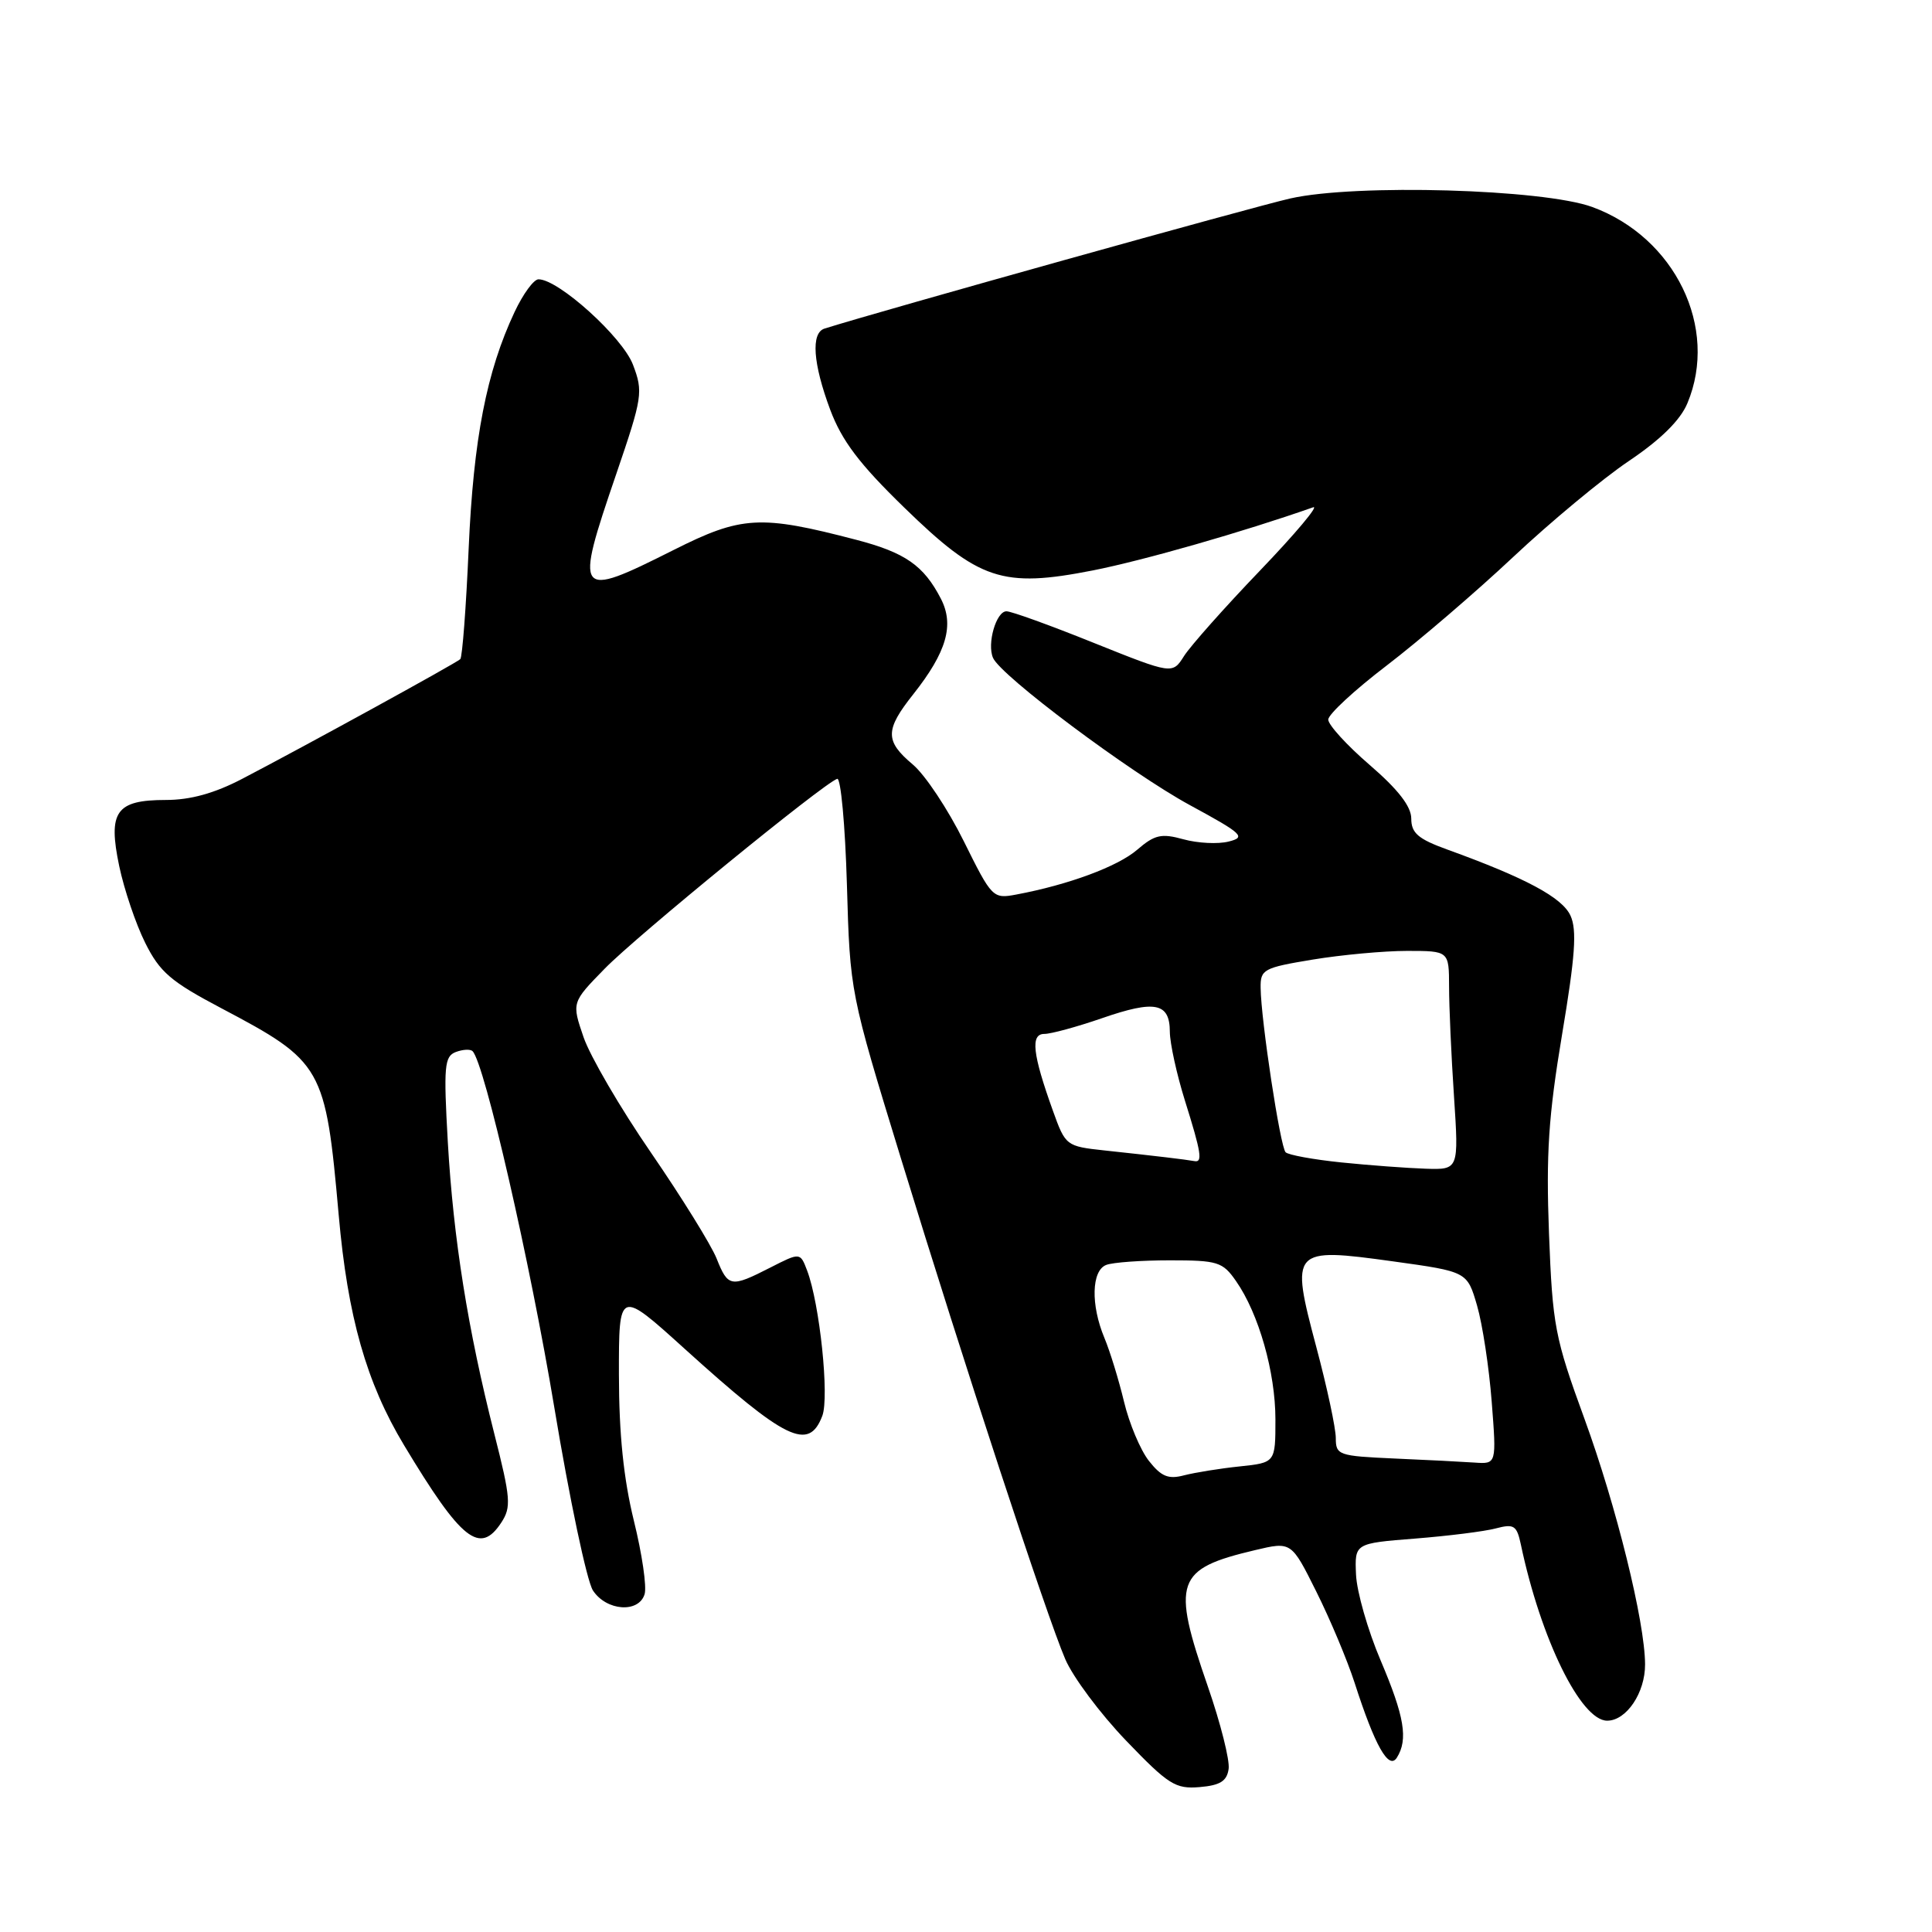 <?xml version="1.0" encoding="UTF-8" standalone="no"?>
<!DOCTYPE svg PUBLIC "-//W3C//DTD SVG 1.1//EN" "http://www.w3.org/Graphics/SVG/1.1/DTD/svg11.dtd" >
<svg xmlns="http://www.w3.org/2000/svg" xmlns:xlink="http://www.w3.org/1999/xlink" version="1.1" viewBox="0 0 256 256">
 <g >
 <path fill="currentColor"
d=" M 162.80 234.39 C 162.97 233.24 161.73 228.33 160.05 223.48 C 155.21 209.51 155.77 207.89 166.30 205.40 C 171.11 204.26 171.11 204.26 174.41 210.88 C 176.23 214.52 178.52 219.97 179.50 223.00 C 182.19 231.36 184.02 234.58 185.09 232.90 C 186.61 230.49 186.10 227.44 182.93 219.99 C 181.24 216.02 179.78 210.91 179.68 208.64 C 179.50 204.50 179.50 204.50 187.50 203.87 C 191.90 203.52 196.72 202.92 198.21 202.52 C 200.61 201.89 200.98 202.12 201.52 204.65 C 204.16 217.18 209.47 228.00 212.96 228.00 C 215.51 228.00 218.00 224.30 217.98 220.53 C 217.96 214.89 214.17 199.56 209.95 188.00 C 206.02 177.24 205.72 175.66 205.25 163.46 C 204.85 152.90 205.18 147.88 206.98 137.09 C 208.72 126.72 208.97 123.23 208.10 121.33 C 207.01 118.93 202.17 116.33 191.75 112.56 C 187.91 111.17 187.00 110.38 187.00 108.47 C 187.00 106.86 185.27 104.62 181.50 101.37 C 178.47 98.76 176.00 96.05 176.00 95.35 C 176.00 94.66 179.49 91.43 183.75 88.18 C 188.01 84.92 195.55 78.46 200.50 73.81 C 205.45 69.16 212.35 63.43 215.84 61.08 C 220.06 58.24 222.66 55.67 223.59 53.43 C 227.77 43.44 221.96 31.46 210.99 27.43 C 204.49 25.05 179.68 24.34 171.00 26.29 C 166.07 27.40 116.81 41.16 109.25 43.54 C 107.43 44.12 107.72 48.17 110.01 54.30 C 111.55 58.40 113.86 61.47 119.80 67.24 C 129.73 76.91 132.82 77.94 144.83 75.58 C 151.56 74.25 164.73 70.48 174.00 67.22 C 174.82 66.93 171.66 70.70 166.97 75.59 C 162.27 80.49 157.74 85.59 156.89 86.93 C 155.35 89.36 155.35 89.36 144.92 85.18 C 139.19 82.87 133.99 80.99 133.36 81.00 C 132.00 81.00 130.76 85.29 131.58 87.17 C 132.61 89.56 149.77 102.39 157.66 106.68 C 164.68 110.49 165.14 110.93 162.80 111.51 C 161.39 111.87 158.69 111.73 156.81 111.21 C 153.88 110.40 153.00 110.60 150.68 112.60 C 148.10 114.82 141.57 117.24 134.67 118.53 C 131.56 119.12 131.43 118.98 127.71 111.47 C 125.62 107.25 122.59 102.68 120.96 101.31 C 117.24 98.18 117.25 96.73 121.03 91.97 C 125.44 86.39 126.47 82.81 124.67 79.33 C 122.40 74.93 119.94 73.22 113.47 71.53 C 100.73 68.20 98.27 68.34 89.23 72.89 C 76.31 79.38 76.09 79.09 81.66 62.80 C 85.14 52.61 85.24 51.93 83.87 48.32 C 82.48 44.67 74.02 37.02 71.36 37.01 C 70.73 37.00 69.30 38.96 68.18 41.35 C 64.47 49.24 62.74 58.14 62.10 72.68 C 61.76 80.48 61.26 87.07 60.99 87.34 C 60.44 87.87 40.46 98.84 32.11 103.19 C 28.42 105.12 25.23 106.00 21.98 106.00 C 15.36 106.00 14.28 107.54 15.80 114.78 C 16.45 117.86 17.99 122.43 19.24 124.93 C 21.17 128.81 22.63 130.06 29.26 133.56 C 42.77 140.69 43.13 141.33 44.88 161.00 C 46.07 174.49 48.55 183.21 53.54 191.50 C 61.15 204.15 63.59 206.08 66.43 201.74 C 67.76 199.71 67.67 198.53 65.50 189.99 C 61.98 176.11 60.08 164.16 59.34 151.37 C 58.77 141.29 58.88 139.98 60.39 139.40 C 61.32 139.05 62.33 138.99 62.62 139.29 C 64.20 140.86 70.26 167.30 73.45 186.50 C 75.46 198.60 77.76 209.51 78.57 210.75 C 80.35 213.46 84.62 213.78 85.41 211.25 C 85.72 210.29 85.08 205.90 83.99 201.50 C 82.63 195.95 82.02 190.03 82.01 182.16 C 82.00 170.83 82.00 170.83 90.75 178.75 C 104.14 190.86 107.16 192.33 108.96 187.61 C 109.91 185.11 108.62 172.76 106.95 168.36 C 106.03 165.94 106.03 165.94 102.05 167.97 C 96.84 170.63 96.47 170.57 94.95 166.75 C 94.23 164.96 90.33 158.66 86.27 152.75 C 82.20 146.84 78.18 139.94 77.32 137.42 C 75.75 132.83 75.75 132.83 80.13 128.35 C 84.32 124.05 109.09 103.82 110.93 103.20 C 111.41 103.03 111.99 109.33 112.22 117.20 C 112.63 131.50 112.63 131.50 119.38 153.50 C 127.72 180.70 138.66 214.05 141.15 219.84 C 142.17 222.23 145.80 227.09 149.21 230.64 C 154.82 236.48 155.75 237.07 158.95 236.80 C 161.68 236.57 162.57 236.01 162.80 234.39 Z  M 152.24 193.58 C 151.11 192.15 149.63 188.62 148.94 185.74 C 148.25 182.86 147.08 179.05 146.34 177.28 C 144.51 172.90 144.63 168.36 146.58 167.61 C 147.45 167.27 151.25 167.00 155.01 167.00 C 161.35 167.00 162.01 167.20 163.78 169.75 C 166.79 174.06 169.00 181.83 169.00 188.08 C 169.00 193.81 169.00 193.81 164.25 194.31 C 161.64 194.58 158.33 195.12 156.89 195.49 C 154.81 196.04 153.87 195.65 152.24 193.58 Z  M 184.75 193.26 C 177.36 192.93 177.00 192.81 177.00 190.55 C 177.00 189.24 175.84 183.81 174.41 178.46 C 170.96 165.47 171.14 165.28 184.60 167.14 C 194.41 168.50 194.41 168.50 195.72 173.00 C 196.44 175.48 197.31 181.21 197.66 185.75 C 198.30 194.00 198.30 194.00 195.40 193.80 C 193.80 193.69 189.01 193.44 184.75 193.26 Z  M 177.75 154.03 C 174.04 153.65 170.71 153.04 170.35 152.68 C 169.64 151.97 167.09 135.22 167.04 130.90 C 167.00 128.45 167.41 128.23 173.94 127.15 C 177.76 126.52 183.39 126.00 186.44 126.00 C 192.00 126.00 192.00 126.00 192.01 130.75 C 192.01 133.36 192.30 139.89 192.66 145.25 C 193.30 155.00 193.30 155.00 188.90 154.86 C 186.48 154.78 181.46 154.41 177.75 154.03 Z  M 154.50 153.35 C 152.85 153.15 149.18 152.74 146.35 152.44 C 141.27 151.89 141.18 151.82 139.52 147.19 C 136.81 139.65 136.52 137.00 138.38 137.00 C 139.27 137.00 142.71 136.06 146.04 134.91 C 153.06 132.48 155.00 132.87 155.01 136.72 C 155.02 138.25 155.92 142.35 157.01 145.84 C 159.18 152.76 159.39 154.08 158.25 153.85 C 157.84 153.77 156.15 153.54 154.50 153.35 Z "/>
</g>
</svg>
